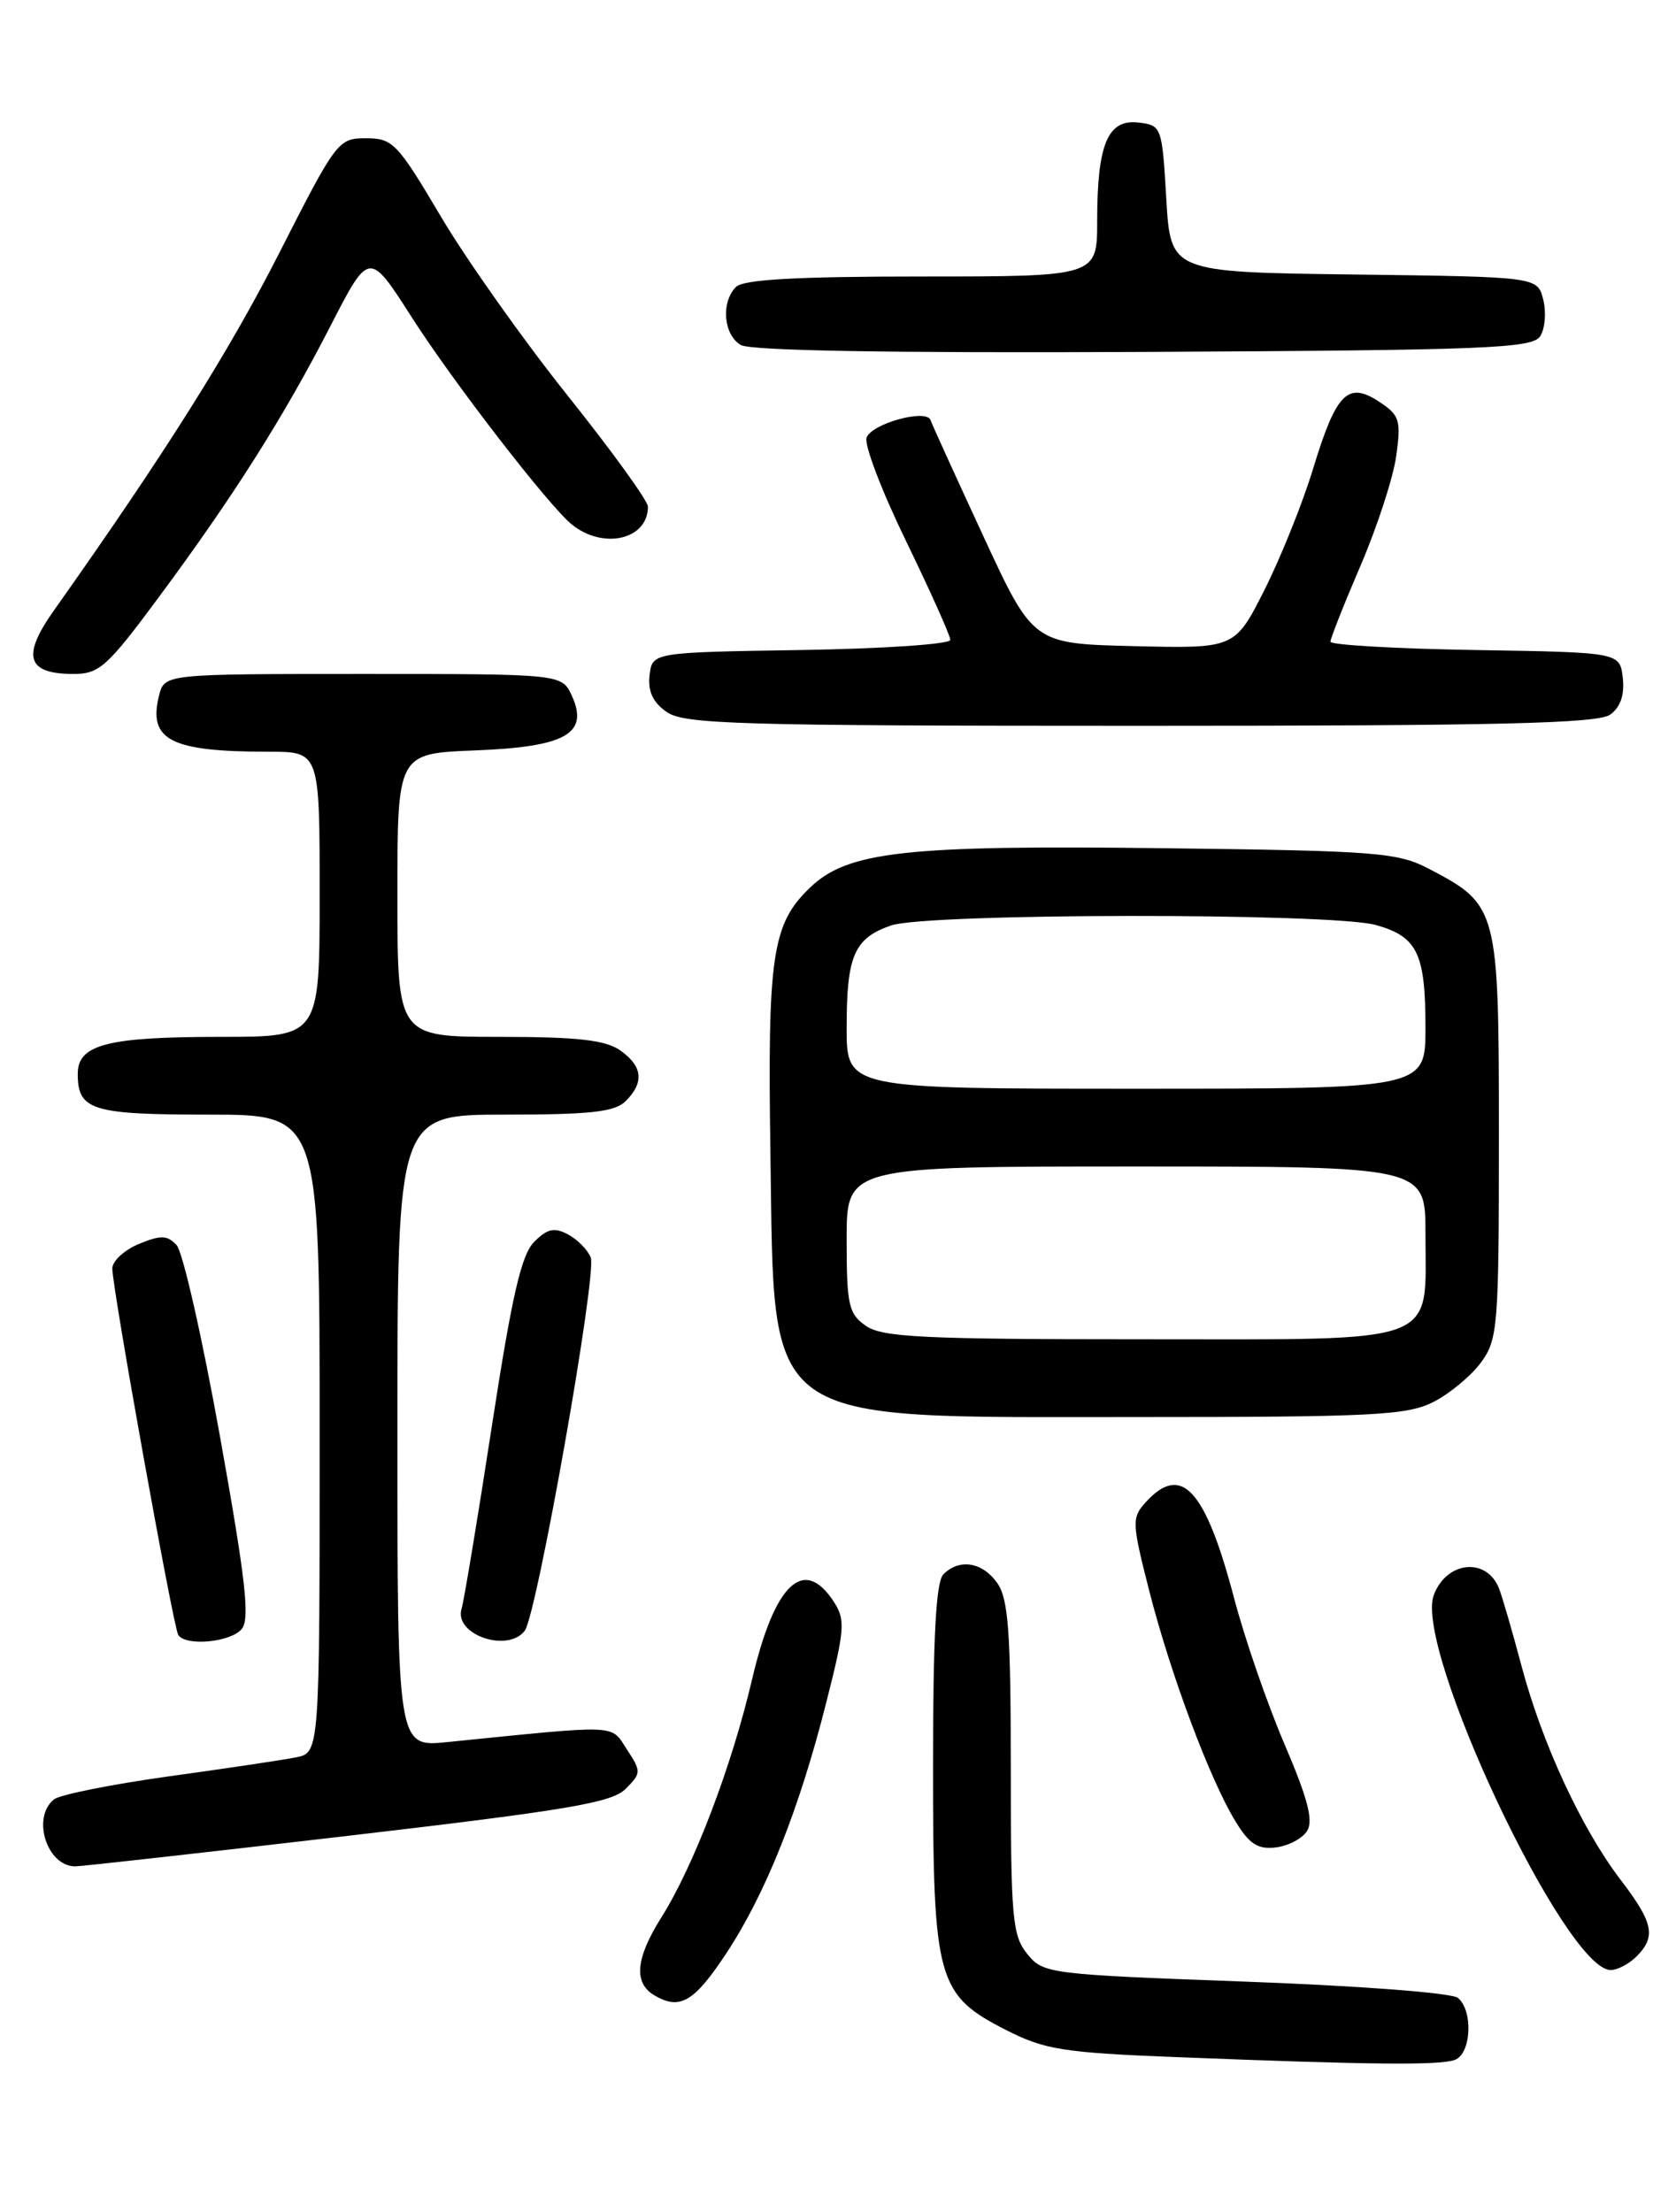 <?xml version="1.0" encoding="UTF-8" standalone="no"?>
<!DOCTYPE svg PUBLIC "-//W3C//DTD SVG 1.1//EN" "http://www.w3.org/Graphics/SVG/1.1/DTD/svg11.dtd" >
<svg xmlns="http://www.w3.org/2000/svg" xmlns:xlink="http://www.w3.org/1999/xlink" version="1.1" viewBox="0 0 194 256">
 <g >
 <path fill="currentColor"
d=" M 168.42 238.39 C 170.31 237.67 170.54 232.69 168.75 231.22 C 168.05 230.64 157.26 229.82 144.15 229.34 C 121.34 228.50 120.76 228.43 118.90 226.13 C 117.18 224.00 117.00 221.96 117.00 204.61 C 117.00 188.88 116.72 185.05 115.44 183.22 C 113.73 180.78 111.06 180.34 109.20 182.20 C 108.34 183.06 108.00 189.41 108.00 204.47 C 108.00 229.26 108.46 230.89 116.57 235.00 C 120.93 237.21 123.18 237.57 136.00 238.07 C 158.70 238.97 166.71 239.05 168.42 238.39 Z  M 84.12 225.99 C 88.63 219.13 92.50 209.44 95.61 197.16 C 97.81 188.50 97.88 187.47 96.49 185.34 C 93.03 180.06 89.65 183.28 87.06 194.34 C 84.70 204.43 80.30 215.97 76.56 221.90 C 73.57 226.65 73.31 229.49 75.75 230.93 C 78.71 232.68 80.36 231.70 84.12 225.99 Z  M 189.43 226.43 C 191.72 224.13 191.39 222.53 187.59 217.56 C 183.06 211.62 178.50 201.77 176.12 192.81 C 175.05 188.79 173.88 184.75 173.51 183.83 C 172.07 180.20 167.46 180.66 165.97 184.58 C 163.62 190.75 181.19 228.00 186.44 228.00 C 187.22 228.00 188.56 227.29 189.43 226.43 Z  M 40.26 212.47 C 65.69 209.50 70.80 208.64 72.41 207.04 C 74.24 205.21 74.24 205.02 72.56 202.46 C 70.65 199.53 71.90 199.59 51.75 201.62 C 46.00 202.20 46.00 202.20 46.00 165.60 C 46.00 129.00 46.00 129.00 58.43 129.00 C 68.39 129.00 71.17 128.69 72.43 127.43 C 74.60 125.26 74.39 123.39 71.78 121.56 C 70.07 120.36 66.82 120.00 57.78 120.00 C 46.00 120.00 46.00 120.00 46.00 103.60 C 46.00 87.20 46.00 87.20 54.97 86.85 C 65.48 86.44 68.19 84.92 66.20 80.54 C 65.04 78.00 65.04 78.00 42.04 78.00 C 19.04 78.00 19.04 78.00 18.41 80.50 C 17.12 85.66 19.74 87.00 31.12 87.00 C 37.00 87.00 37.00 87.00 37.00 103.50 C 37.00 120.00 37.00 120.00 25.57 120.00 C 12.42 120.00 9.00 120.88 9.00 124.28 C 9.00 128.50 10.61 129.00 24.20 129.00 C 37.00 129.00 37.00 129.00 37.00 165.92 C 37.00 202.84 37.00 202.84 34.25 203.39 C 32.74 203.69 26.10 204.68 19.50 205.59 C 12.90 206.51 6.94 207.70 6.25 208.25 C 3.63 210.34 5.43 216.00 8.71 216.00 C 9.43 216.00 23.63 214.41 40.26 212.47 Z  M 151.30 211.90 C 152.05 210.71 151.37 208.13 148.70 201.90 C 146.72 197.28 144.09 189.68 142.86 185.00 C 139.51 172.30 136.75 169.30 132.60 173.88 C 130.99 175.66 131.02 176.24 133.03 184.13 C 135.50 193.79 140.07 206.02 143.02 210.81 C 144.61 213.42 145.61 214.06 147.67 213.81 C 149.12 213.64 150.75 212.78 151.30 211.90 Z  M 27.98 188.53 C 28.95 187.36 28.44 182.86 25.47 166.28 C 23.42 154.85 21.16 144.87 20.44 144.10 C 19.36 142.94 18.61 142.92 16.07 143.97 C 14.38 144.67 13.00 145.95 13.00 146.81 C 13.00 149.09 20.05 188.28 20.63 189.21 C 21.46 190.56 26.69 190.08 27.98 188.53 Z  M 60.73 188.75 C 62.13 186.97 69.12 147.47 68.38 145.54 C 68.04 144.66 66.86 143.46 65.76 142.87 C 64.17 142.02 63.36 142.19 61.84 143.72 C 60.34 145.21 59.26 149.94 56.93 165.07 C 55.29 175.76 53.71 185.25 53.43 186.18 C 52.51 189.15 58.71 191.33 60.73 188.75 Z  M 165.93 162.25 C 167.81 161.29 170.29 159.23 171.43 157.68 C 173.38 155.01 173.50 153.55 173.50 131.50 C 173.50 105.13 173.40 104.74 165.44 100.57 C 161.80 98.66 159.49 98.47 134.92 98.17 C 104.84 97.79 98.14 98.53 93.78 102.71 C 89.36 106.94 88.83 110.53 89.18 133.68 C 89.66 165.37 87.74 164.00 131.50 164.00 C 159.04 164.00 162.88 163.80 165.93 162.25 Z  M 186.39 82.70 C 187.58 81.84 188.06 80.41 187.84 78.45 C 187.50 75.50 187.50 75.50 170.75 75.23 C 161.54 75.08 154.00 74.64 154.00 74.27 C 154.00 73.89 155.57 69.92 157.50 65.43 C 159.42 60.95 161.28 55.24 161.62 52.75 C 162.19 48.62 162.01 48.05 159.62 46.48 C 156.00 44.11 154.66 45.48 151.99 54.26 C 150.79 58.20 148.27 64.48 146.38 68.24 C 142.94 75.06 142.94 75.06 131.26 74.78 C 119.58 74.50 119.58 74.50 113.80 62.00 C 110.61 55.12 107.88 49.11 107.71 48.62 C 107.26 47.28 100.94 49.00 100.31 50.64 C 100.00 51.44 102.06 56.83 104.88 62.63 C 107.69 68.42 110.00 73.57 110.00 74.06 C 110.00 74.55 102.24 75.08 92.75 75.23 C 75.50 75.50 75.50 75.50 75.19 78.15 C 74.98 80.01 75.57 81.29 77.17 82.40 C 79.18 83.82 85.49 84.00 132.03 84.00 C 173.59 84.00 184.99 83.73 186.39 82.70 Z  M 18.28 69.25 C 26.99 57.51 32.84 48.27 38.24 37.75 C 42.73 29.01 42.73 29.01 47.68 36.75 C 52.50 44.28 63.57 58.60 66.20 60.71 C 69.86 63.65 75.00 62.44 75.00 58.64 C 75.00 57.96 70.82 52.19 65.72 45.80 C 60.61 39.41 54.01 30.09 51.05 25.09 C 46.00 16.56 45.47 16.00 42.37 16.00 C 39.14 16.00 38.93 16.29 32.34 29.25 C 26.50 40.73 19.05 52.56 6.24 70.65 C 2.47 75.97 3.10 78.00 8.52 78.00 C 11.48 78.00 12.43 77.15 18.28 69.25 Z  M 178.29 38.90 C 178.84 38.03 179.00 36.12 178.63 34.67 C 177.97 32.04 177.97 32.04 156.74 31.77 C 135.50 31.50 135.50 31.50 135.00 23.00 C 134.51 14.61 134.46 14.50 131.75 14.18 C 128.22 13.78 127.00 16.70 127.00 25.57 C 127.00 32.00 127.00 32.00 106.70 32.00 C 92.24 32.00 86.05 32.35 85.20 33.20 C 83.43 34.97 83.74 38.75 85.75 39.93 C 86.89 40.59 103.13 40.87 132.39 40.73 C 172.24 40.53 177.40 40.32 178.29 38.90 Z  M 100.22 153.44 C 98.22 152.04 98.00 151.03 98.00 143.44 C 98.00 135.00 98.00 135.00 131.50 135.00 C 165.00 135.00 165.00 135.00 165.00 142.78 C 165.00 155.83 167.22 155.00 132.17 155.00 C 106.88 155.00 102.11 154.77 100.22 153.44 Z  M 98.00 118.93 C 98.00 110.60 98.87 108.59 103.13 107.11 C 107.24 105.67 154.11 105.63 159.24 107.05 C 164.06 108.39 165.00 110.32 165.00 118.93 C 165.00 126.00 165.00 126.00 131.50 126.00 C 98.00 126.00 98.00 126.00 98.00 118.93 Z "/>
</g>
</svg>